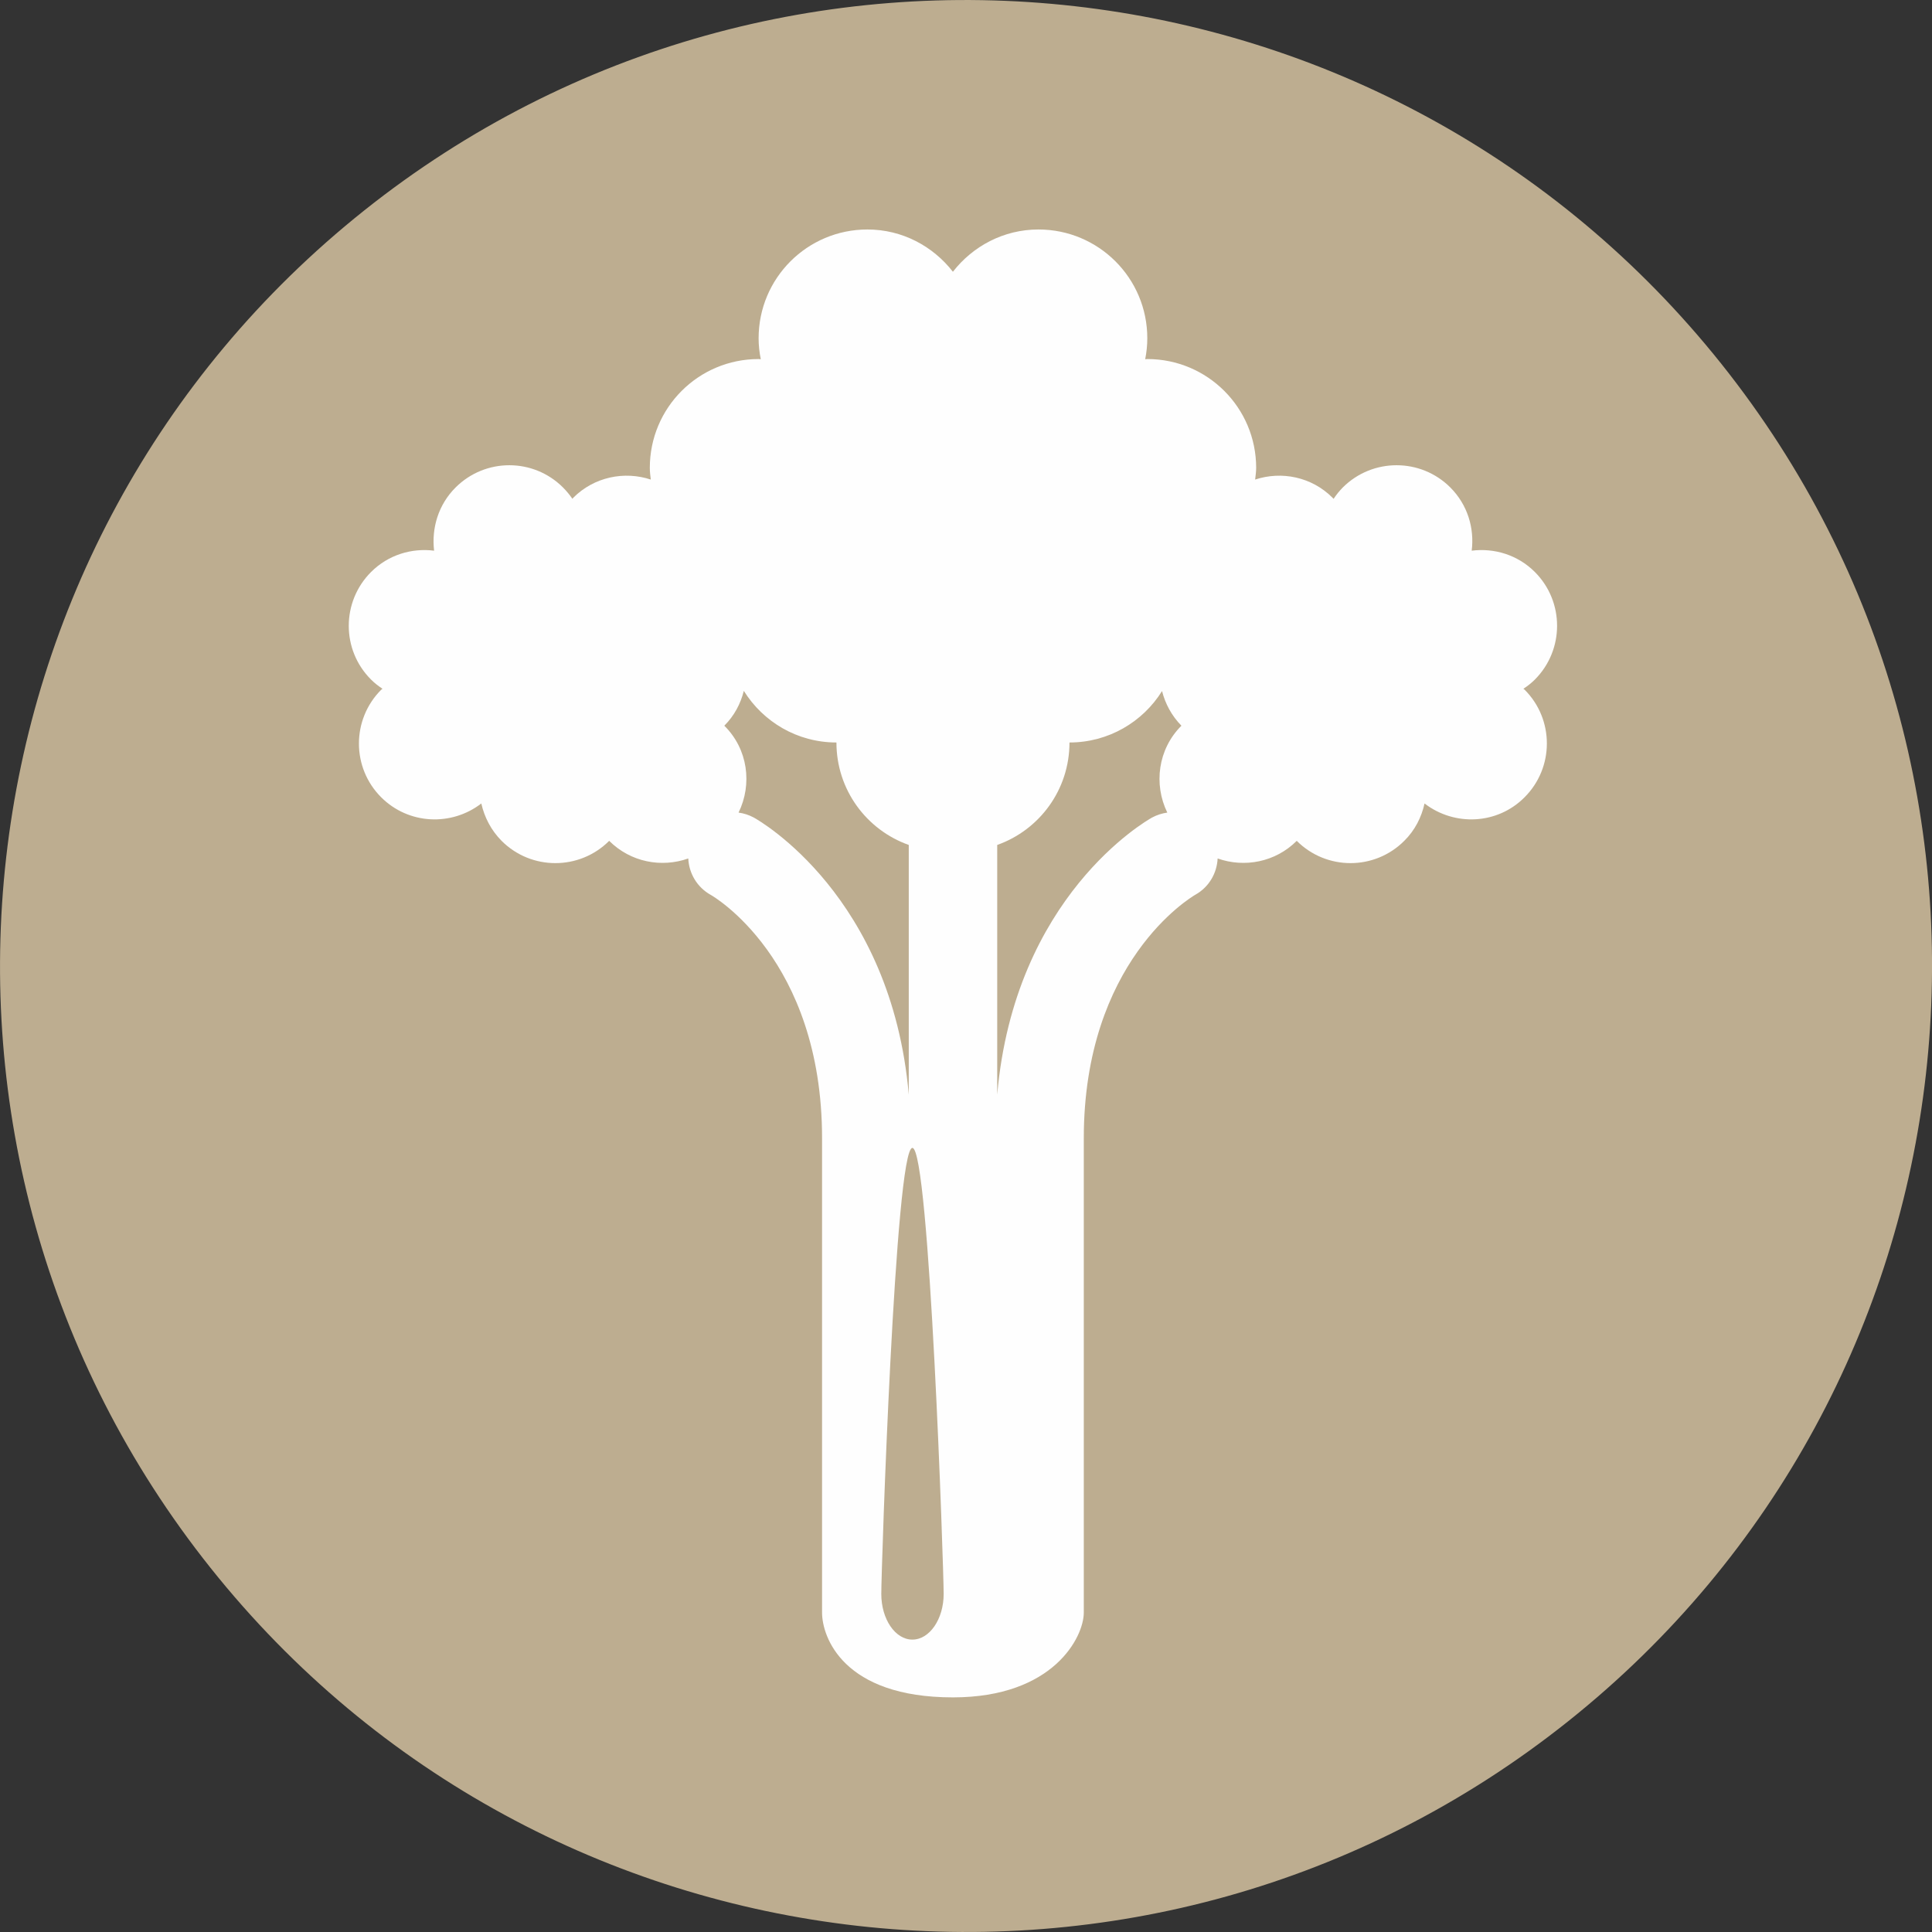 <?xml version="1.0" encoding="UTF-8"?>
<svg width="32px" height="32px" viewBox="0 0 32 32" version="1.1" xmlns="http://www.w3.org/2000/svg" xmlns:xlink="http://www.w3.org/1999/xlink">
    <rect x="0" y="0" width="32" height="32" fill="#333333" stroke="none"/>
    <title>ICONS/ALERGENOS/32/32_apio_circle_gray_borde</title>
    <g id="ICONS/ALERGENOS/32/32_apio_circle_gray_borde" stroke="none" stroke-width="1" fill="#BDAD90" fill-rule="evenodd">
        <path d="M6.03,3.488 C12.94,-2.019 23.007,-0.881 28.513,6.029 C34.02,12.94 32.882,23.006 25.971,28.512 C19.061,34.019 8.995,32.882 3.488,25.97 C-2.019,19.06 -0.881,8.994 6.03,3.488" id="Fill-1" stroke="none" stroke-width="0.5"></path>
        <path d="M19.334,13.459 C19.248,13.471 19.164,13.497 19.082,13.541 C18.985,13.595 16.804,14.842 16.517,18.131 L16.517,13.995 C17.216,13.747 17.714,13.082 17.714,12.298 C18.361,12.298 18.93,11.956 19.247,11.446 C19.3,11.655 19.406,11.855 19.568,12.02 C19.179,12.408 19.105,12.989 19.334,13.459 M15.112,27.157 C14.827,27.157 14.597,26.818 14.597,26.401 C14.597,25.983 14.827,19.013 15.112,19.013 C15.396,19.013 15.63,25.983 15.63,26.401 C15.63,26.818 15.396,27.157 15.112,27.157 M12.485,13.541 C12.403,13.497 12.32,13.471 12.233,13.459 C12.463,12.989 12.389,12.407 11.997,12.02 C12.162,11.855 12.267,11.655 12.32,11.443 C12.64,11.956 13.205,12.298 13.854,12.298 C13.854,13.082 14.353,13.747 15.052,13.995 L15.052,18.131 C14.765,14.842 12.583,13.595 12.485,13.541 M25.232,11.408 C25.3,11.364 25.363,11.315 25.422,11.256 C25.913,10.764 25.913,9.965 25.422,9.474 C25.137,9.189 24.749,9.074 24.376,9.121 C24.423,8.747 24.307,8.359 24.022,8.074 C23.531,7.583 22.733,7.583 22.241,8.074 C22.182,8.134 22.132,8.196 22.089,8.262 C22.081,8.257 22.077,8.249 22.071,8.244 C21.725,7.897 21.225,7.799 20.789,7.943 C20.796,7.878 20.806,7.814 20.806,7.749 C20.806,6.753 19.999,5.947 19.003,5.947 C18.991,5.947 18.981,5.95 18.968,5.95 C18.99,5.837 19.003,5.722 19.003,5.603 C19.003,4.606 18.196,3.801 17.2,3.801 C16.622,3.801 16.113,4.078 15.783,4.501 C15.453,4.078 14.945,3.801 14.367,3.801 C13.372,3.801 12.565,4.606 12.565,5.603 C12.565,5.722 12.578,5.837 12.601,5.95 C12.587,5.95 12.575,5.947 12.565,5.947 C11.568,5.947 10.763,6.753 10.763,7.749 C10.763,7.814 10.771,7.878 10.779,7.943 C10.343,7.799 9.843,7.897 9.495,8.244 C9.49,8.249 9.486,8.257 9.481,8.262 C9.435,8.196 9.385,8.134 9.325,8.074 C8.834,7.583 8.038,7.583 7.546,8.074 C7.26,8.359 7.146,8.747 7.19,9.121 C6.82,9.074 6.431,9.189 6.146,9.474 C5.655,9.965 5.652,10.764 6.146,11.256 C6.204,11.315 6.269,11.364 6.335,11.408 C6.33,11.415 6.32,11.418 6.314,11.424 C5.822,11.917 5.822,12.715 6.314,13.206 C6.768,13.659 7.478,13.689 7.972,13.308 C8.023,13.534 8.133,13.751 8.308,13.927 C8.799,14.419 9.598,14.419 10.09,13.927 C10.445,14.281 10.956,14.376 11.4,14.219 C11.411,14.464 11.545,14.697 11.775,14.824 C11.794,14.834 13.616,15.876 13.616,18.855 L13.616,26.71 C13.616,27.114 13.966,28.114 15.783,28.114 C17.448,28.114 17.951,27.114 17.951,26.71 L17.951,18.855 C17.951,15.931 19.711,14.871 19.798,14.82 C20.025,14.693 20.156,14.463 20.168,14.219 C20.611,14.376 21.124,14.281 21.478,13.927 C21.971,14.419 22.767,14.419 23.259,13.927 C23.437,13.751 23.545,13.534 23.595,13.308 C24.09,13.689 24.801,13.659 25.251,13.206 C25.743,12.715 25.745,11.917 25.253,11.424 C25.248,11.418 25.24,11.415 25.232,11.408" id="Fill-4" fill="#FEFEFE"></path>
    </g>
</svg>
